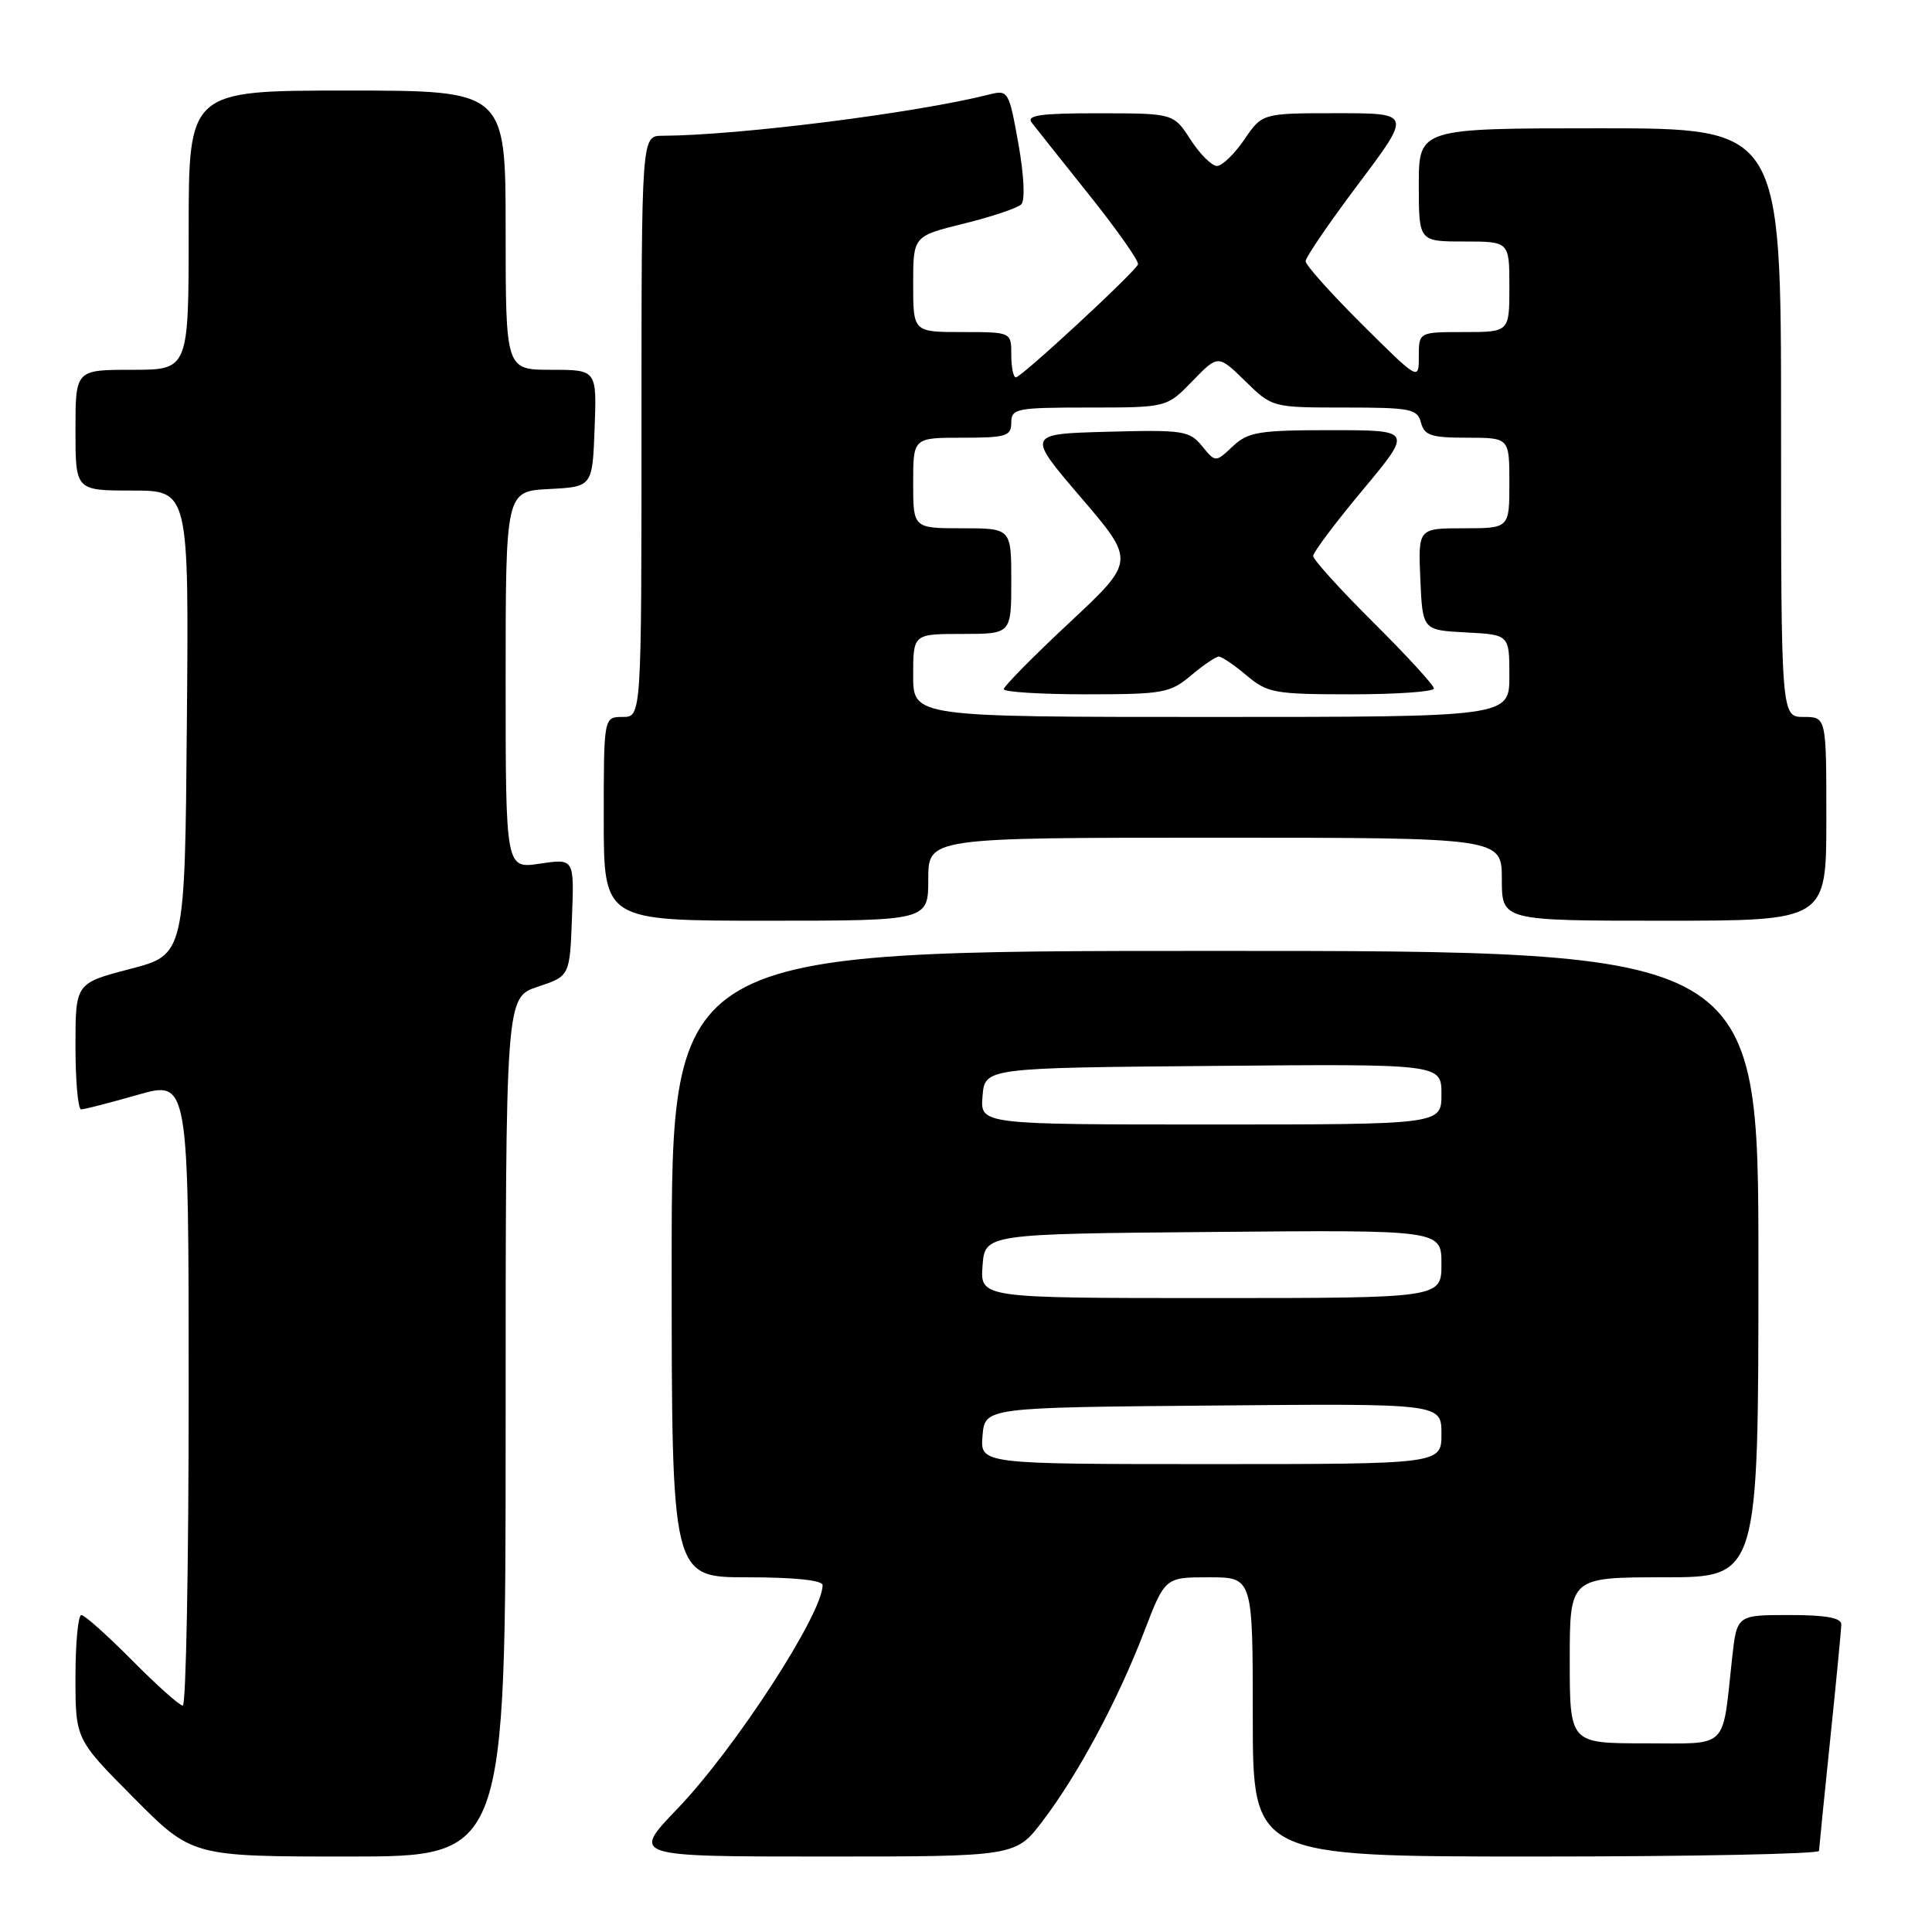<?xml version="1.0" encoding="UTF-8" standalone="no"?>
<!DOCTYPE svg PUBLIC "-//W3C//DTD SVG 1.1//EN" "http://www.w3.org/Graphics/SVG/1.1/DTD/svg11.dtd" >
<svg xmlns="http://www.w3.org/2000/svg" xmlns:xlink="http://www.w3.org/1999/xlink" version="1.1" viewBox="0 0 256 256">
 <g >
 <path fill="currentColor"
d=" M 67.00 189.08 C 67.00 132.17 67.00 132.17 71.25 130.75 C 75.50 129.34 75.50 129.34 75.79 121.55 C 76.09 113.76 76.09 113.76 71.54 114.44 C 67.00 115.12 67.00 115.12 67.00 90.11 C 67.00 65.10 67.00 65.10 72.75 64.80 C 78.50 64.50 78.50 64.50 78.79 56.75 C 79.08 49.00 79.08 49.00 73.04 49.00 C 67.00 49.00 67.00 49.00 67.00 30.50 C 67.00 12.00 67.00 12.00 46.00 12.00 C 25.00 12.00 25.00 12.00 25.00 30.50 C 25.00 49.00 25.00 49.00 17.50 49.00 C 10.00 49.00 10.00 49.00 10.00 57.00 C 10.00 65.00 10.00 65.00 17.51 65.00 C 25.03 65.00 25.03 65.00 24.76 95.75 C 24.50 126.50 24.50 126.50 17.25 128.39 C 10.00 130.28 10.00 130.28 10.00 138.64 C 10.00 143.24 10.34 147.00 10.75 147.00 C 11.17 147.00 14.54 146.13 18.25 145.07 C 25.00 143.14 25.00 143.14 25.00 184.57 C 25.00 207.36 24.65 226.00 24.22 226.00 C 23.79 226.00 20.77 223.30 17.50 220.00 C 14.23 216.70 11.21 214.00 10.78 214.00 C 10.35 214.00 10.00 217.70 10.00 222.23 C 10.00 230.46 10.00 230.46 17.73 238.23 C 25.45 246.00 25.45 246.00 46.23 246.00 C 67.00 246.00 67.00 246.00 67.00 189.08 Z  M 138.19 241.25 C 142.88 235.07 148.10 225.32 151.59 216.25 C 154.37 209.00 154.37 209.00 160.19 209.00 C 166.00 209.00 166.00 209.00 166.00 227.50 C 166.00 246.00 166.00 246.00 203.50 246.00 C 224.12 246.00 241.01 245.66 241.03 245.25 C 241.05 244.84 241.71 238.20 242.51 230.50 C 243.31 222.80 243.97 215.94 243.98 215.25 C 243.99 214.37 241.96 214.00 237.07 214.00 C 230.14 214.00 230.14 214.00 229.51 219.75 C 228.16 232.02 229.20 231.00 217.92 231.00 C 208.00 231.00 208.00 231.00 208.00 220.00 C 208.00 209.00 208.00 209.00 220.50 209.00 C 233.00 209.00 233.00 209.00 233.00 167.50 C 233.00 126.00 233.00 126.00 161.00 126.00 C 89.00 126.00 89.00 126.00 89.00 167.50 C 89.00 209.00 89.00 209.00 99.00 209.00 C 105.26 209.00 109.00 209.39 109.00 210.04 C 109.00 213.85 97.38 231.74 89.73 239.70 C 83.68 246.00 83.68 246.00 109.14 246.00 C 134.59 246.00 134.59 246.00 138.19 241.25 Z  M 123.00 116.50 C 123.00 111.00 123.00 111.00 161.00 111.00 C 199.00 111.00 199.00 111.00 199.00 116.50 C 199.00 122.00 199.00 122.00 220.50 122.00 C 242.00 122.00 242.00 122.00 242.00 108.50 C 242.00 95.00 242.00 95.00 239.00 95.00 C 236.00 95.00 236.00 95.00 236.00 56.00 C 236.00 17.00 236.00 17.00 212.00 17.00 C 188.00 17.00 188.00 17.00 188.00 24.50 C 188.00 32.00 188.00 32.00 194.00 32.00 C 200.00 32.00 200.00 32.00 200.00 38.00 C 200.00 44.00 200.00 44.00 194.00 44.00 C 188.00 44.00 188.00 44.00 188.00 47.22 C 188.00 50.45 188.00 50.45 180.50 43.00 C 176.38 38.90 173.00 35.13 173.00 34.61 C 173.00 34.10 176.16 29.47 180.02 24.34 C 187.04 15.00 187.04 15.00 177.15 15.00 C 167.26 15.00 167.26 15.00 164.88 18.49 C 163.57 20.41 161.94 21.99 161.26 21.99 C 160.58 22.00 159.00 20.43 157.76 18.51 C 155.50 15.02 155.50 15.02 145.63 15.01 C 137.88 15.00 135.96 15.27 136.71 16.25 C 137.24 16.94 140.69 21.28 144.37 25.89 C 148.06 30.51 150.94 34.62 150.79 35.03 C 150.38 36.08 135.34 50.00 134.61 50.00 C 134.27 50.00 134.00 48.65 134.00 47.00 C 134.00 44.00 134.00 44.00 127.50 44.00 C 121.00 44.00 121.00 44.00 121.00 37.64 C 121.00 31.29 121.00 31.29 127.71 29.63 C 131.40 28.72 134.83 27.57 135.32 27.08 C 135.85 26.55 135.69 23.24 134.94 19.03 C 133.69 12.05 133.59 11.89 131.08 12.52 C 121.42 14.97 97.82 17.95 87.75 17.99 C 85.00 18.00 85.00 18.00 85.00 56.50 C 85.00 95.00 85.00 95.00 82.50 95.00 C 80.00 95.00 80.00 95.00 80.00 108.50 C 80.00 122.00 80.00 122.00 101.50 122.00 C 123.00 122.00 123.00 122.00 123.00 116.50 Z  M 130.19 190.25 C 130.50 186.50 130.50 186.50 160.75 186.24 C 191.00 185.97 191.00 185.97 191.00 189.99 C 191.00 194.00 191.00 194.00 160.44 194.00 C 129.88 194.00 129.88 194.00 130.19 190.25 Z  M 130.19 167.75 C 130.50 163.50 130.50 163.50 160.75 163.24 C 191.00 162.97 191.00 162.97 191.00 167.49 C 191.00 172.00 191.00 172.00 160.44 172.00 C 129.89 172.00 129.89 172.00 130.19 167.75 Z  M 130.19 145.25 C 130.50 141.50 130.50 141.50 160.75 141.24 C 191.00 140.97 191.00 140.97 191.00 144.99 C 191.00 149.00 191.00 149.00 160.44 149.00 C 129.88 149.00 129.88 149.00 130.19 145.25 Z  M 121.00 89.50 C 121.00 84.00 121.00 84.00 127.50 84.00 C 134.00 84.00 134.00 84.00 134.00 77.00 C 134.00 70.00 134.00 70.00 127.50 70.00 C 121.00 70.00 121.00 70.00 121.00 64.00 C 121.00 58.00 121.00 58.00 127.50 58.00 C 133.33 58.00 134.00 57.79 134.00 56.00 C 134.00 54.13 134.67 54.00 144.30 54.00 C 154.61 54.00 154.61 54.00 158.01 50.49 C 161.40 46.99 161.40 46.99 164.99 50.49 C 168.58 54.00 168.58 54.00 178.18 54.00 C 186.93 54.00 187.81 54.18 188.29 56.00 C 188.73 57.70 189.65 58.00 194.41 58.00 C 200.00 58.00 200.00 58.00 200.00 64.00 C 200.00 70.00 200.00 70.00 193.95 70.00 C 187.91 70.00 187.91 70.00 188.20 76.75 C 188.50 83.50 188.50 83.50 194.25 83.80 C 200.00 84.10 200.00 84.10 200.00 89.55 C 200.00 95.00 200.00 95.00 160.50 95.00 C 121.00 95.00 121.00 95.00 121.00 89.50 Z  M 157.82 89.50 C 159.45 88.12 161.11 87.00 161.50 87.00 C 161.89 87.00 163.55 88.12 165.18 89.50 C 167.95 91.83 168.88 92.00 179.08 92.00 C 185.08 92.00 190.00 91.65 190.00 91.23 C 190.00 90.80 186.40 86.87 182.00 82.50 C 177.60 78.13 174.00 74.15 174.00 73.67 C 174.00 73.19 176.96 69.24 180.59 64.90 C 187.17 57.00 187.17 57.00 176.40 57.00 C 166.76 57.00 165.39 57.23 163.34 59.15 C 161.06 61.29 161.06 61.29 159.28 59.11 C 157.62 57.07 156.78 56.94 146.76 57.21 C 136.02 57.50 136.02 57.50 143.23 65.92 C 150.44 74.34 150.44 74.34 141.72 82.49 C 136.92 86.97 133.00 90.95 133.00 91.32 C 133.00 91.69 137.92 92.00 143.92 92.00 C 154.12 92.00 155.05 91.83 157.82 89.50 Z "/>
</g>
</svg>
